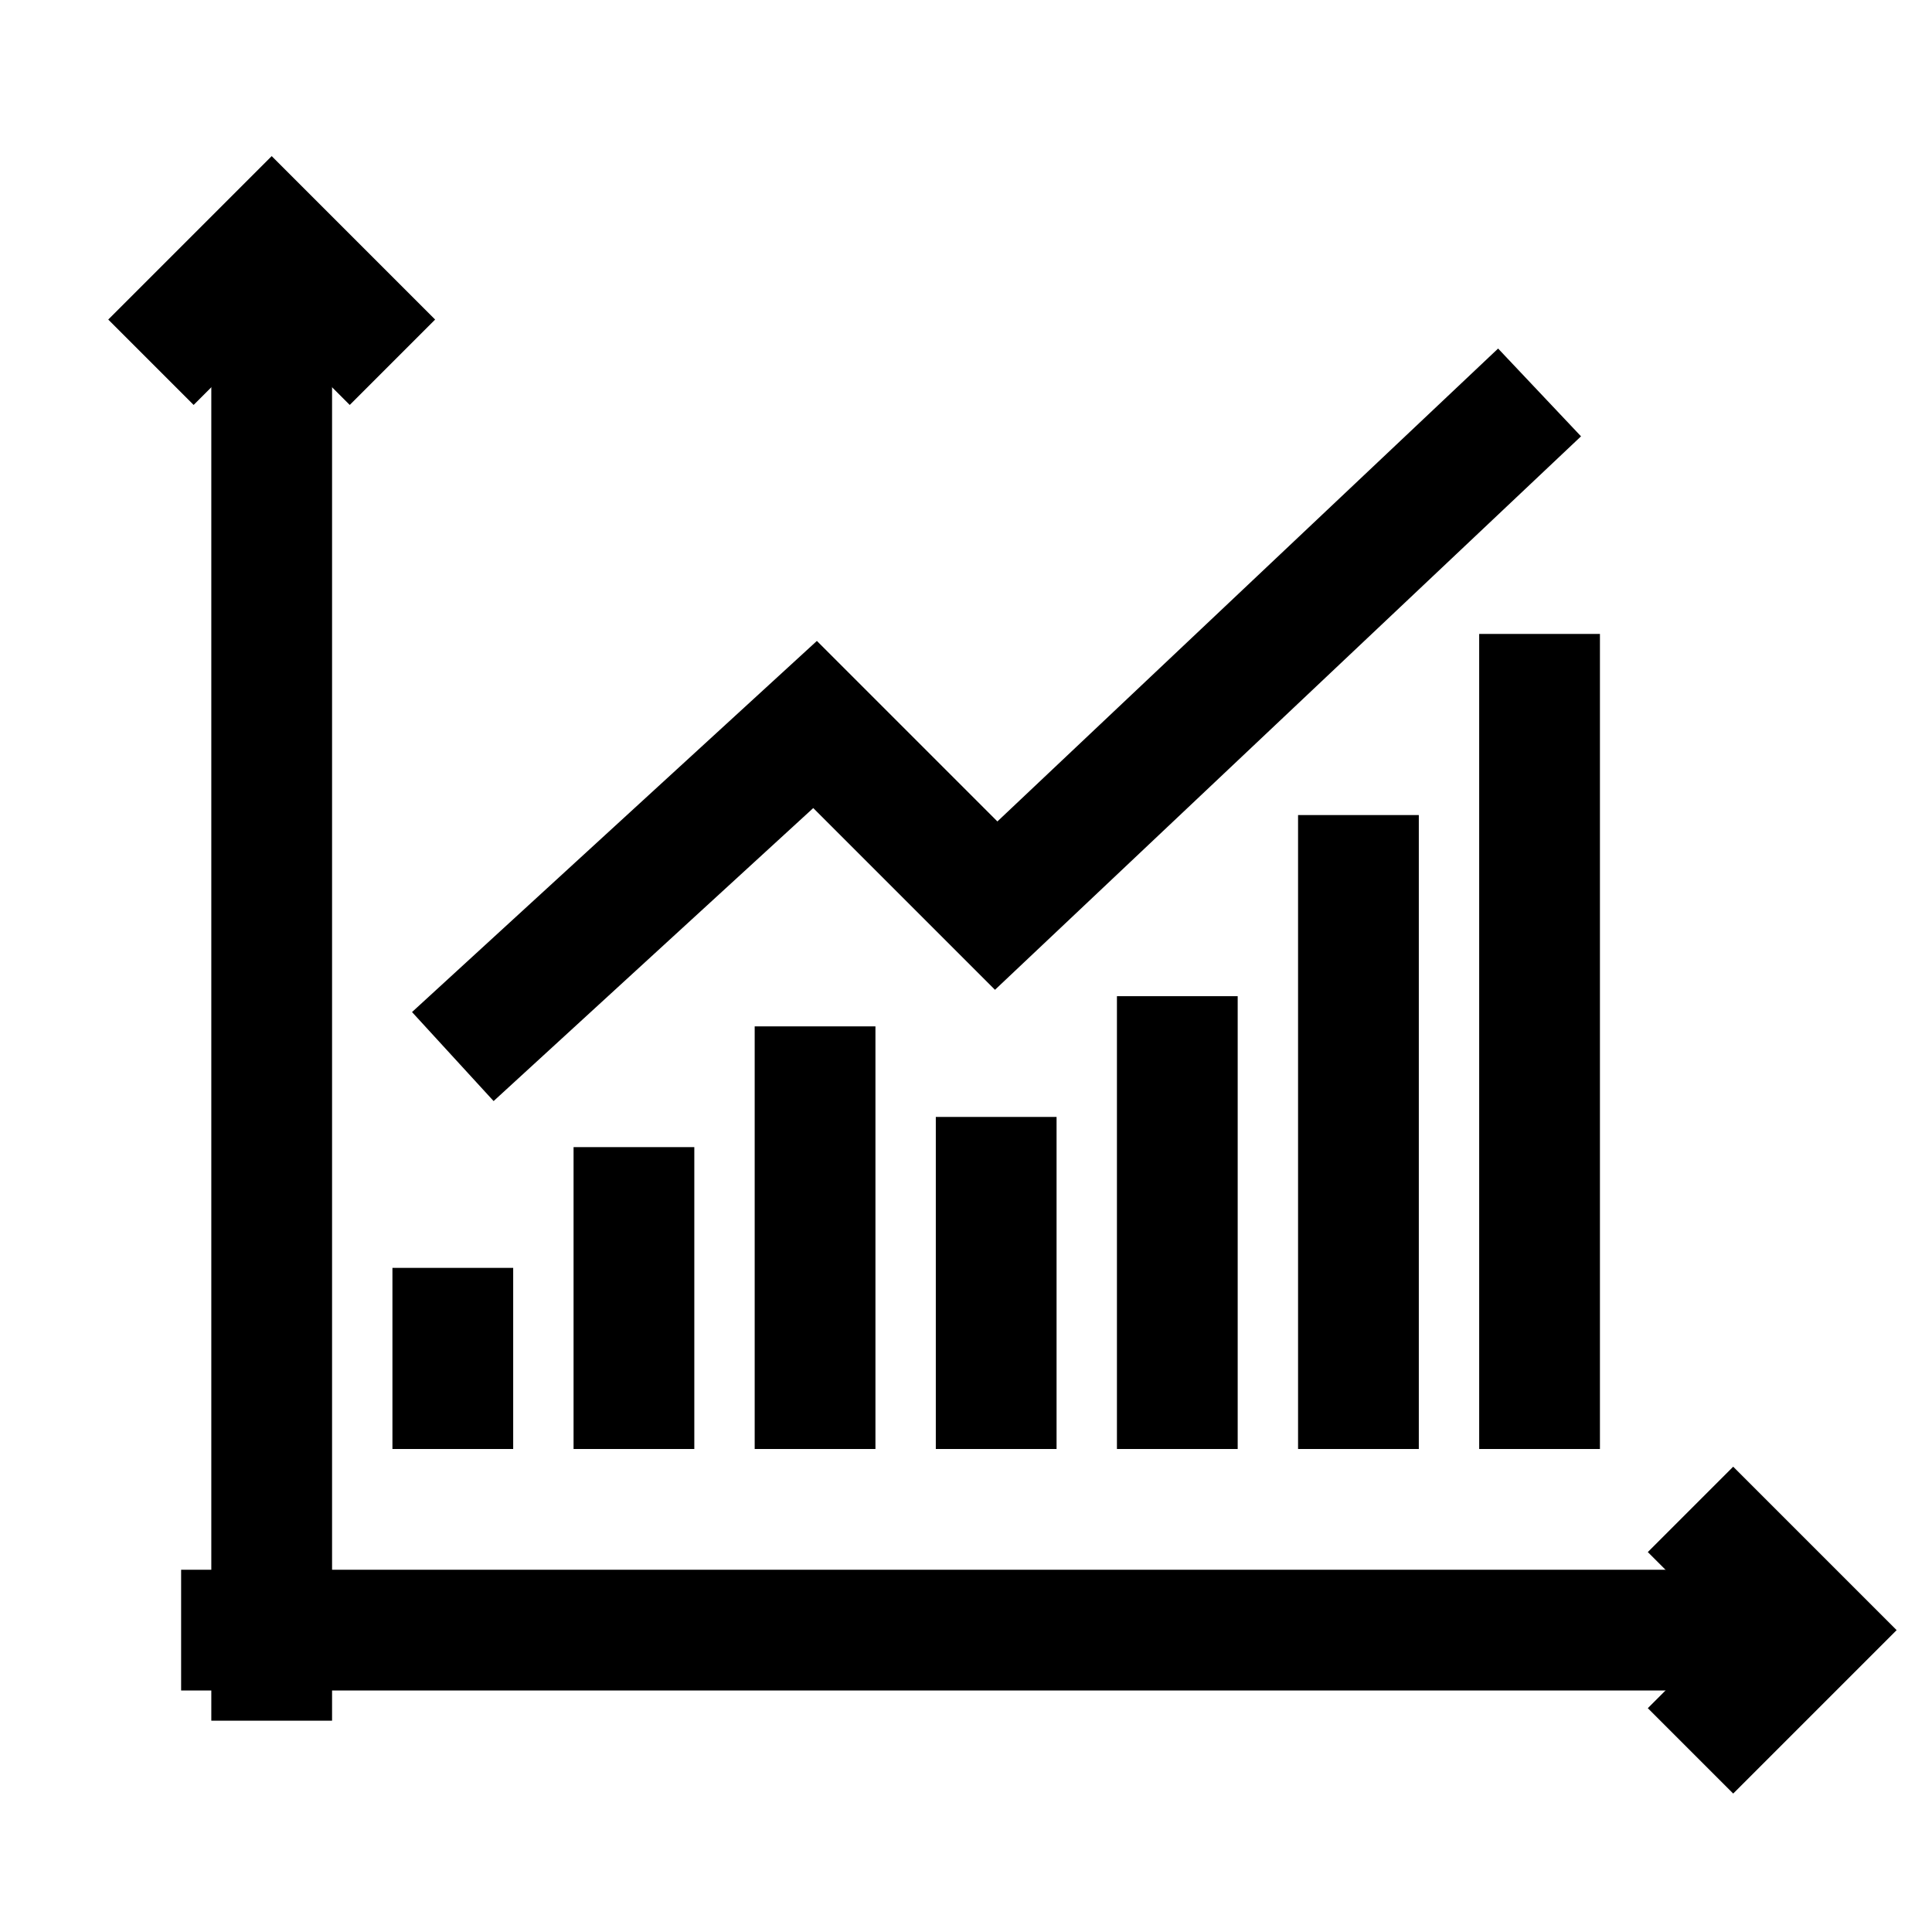<svg xmlns="http://www.w3.org/2000/svg" width="512" height="512" viewBox="0 0 512 512">
  <title>chart-growth</title>
  <line x1="72" y1="72" x2="72" y2="456" fill="none" stroke="#000" stroke-linecap="butt" stroke-linejoin="miter" stroke-width="32"/>
  <line x1="480" y1="432" x2="48" y2="432" fill="none" stroke="#000" stroke-linecap="butt" stroke-linejoin="miter" stroke-width="32"/>
  <line x1="120" y1="384" x2="120" y2="336" fill="none" stroke="#000" stroke-linecap="butt" stroke-linejoin="miter" stroke-width="32"/>
  <line x1="168" y1="384" x2="168" y2="304" fill="none" stroke="#000" stroke-linecap="butt" stroke-linejoin="miter" stroke-width="32"/>
  <line x1="216" y1="384" x2="216" y2="272" fill="none" stroke="#000" stroke-linecap="butt" stroke-linejoin="miter" stroke-width="32"/>
  <line x1="264" y1="384" x2="264" y2="296" fill="none" stroke="#000" stroke-linecap="butt" stroke-linejoin="miter" stroke-width="32"/>
  <line x1="312" y1="384" x2="312" y2="264" fill="none" stroke="#000" stroke-linecap="butt" stroke-linejoin="miter" stroke-width="32"/>
  <line x1="360" y1="384" x2="360" y2="216" fill="none" stroke="#000" stroke-linecap="butt" stroke-linejoin="miter" stroke-width="32"/>
  <polyline points="40 96 72 64 104 96" fill="none" stroke="#000" stroke-linecap="butt" stroke-linejoin="miter" stroke-width="32"/>
  <polyline points="448 400 480 432 448 464" fill="none" stroke="#000" stroke-linecap="butt" stroke-linejoin="miter" stroke-width="32"/>
  <line x1="408" y1="384" x2="408" y2="168" fill="none" stroke="#000" stroke-linecap="butt" stroke-linejoin="miter" stroke-width="32"/>
  <polyline points="120 280 216 192 264 240 408 104" fill="none" stroke="#000" stroke-linecap="butt" stroke-linejoin="miter" stroke-width="32"/>
</svg>
